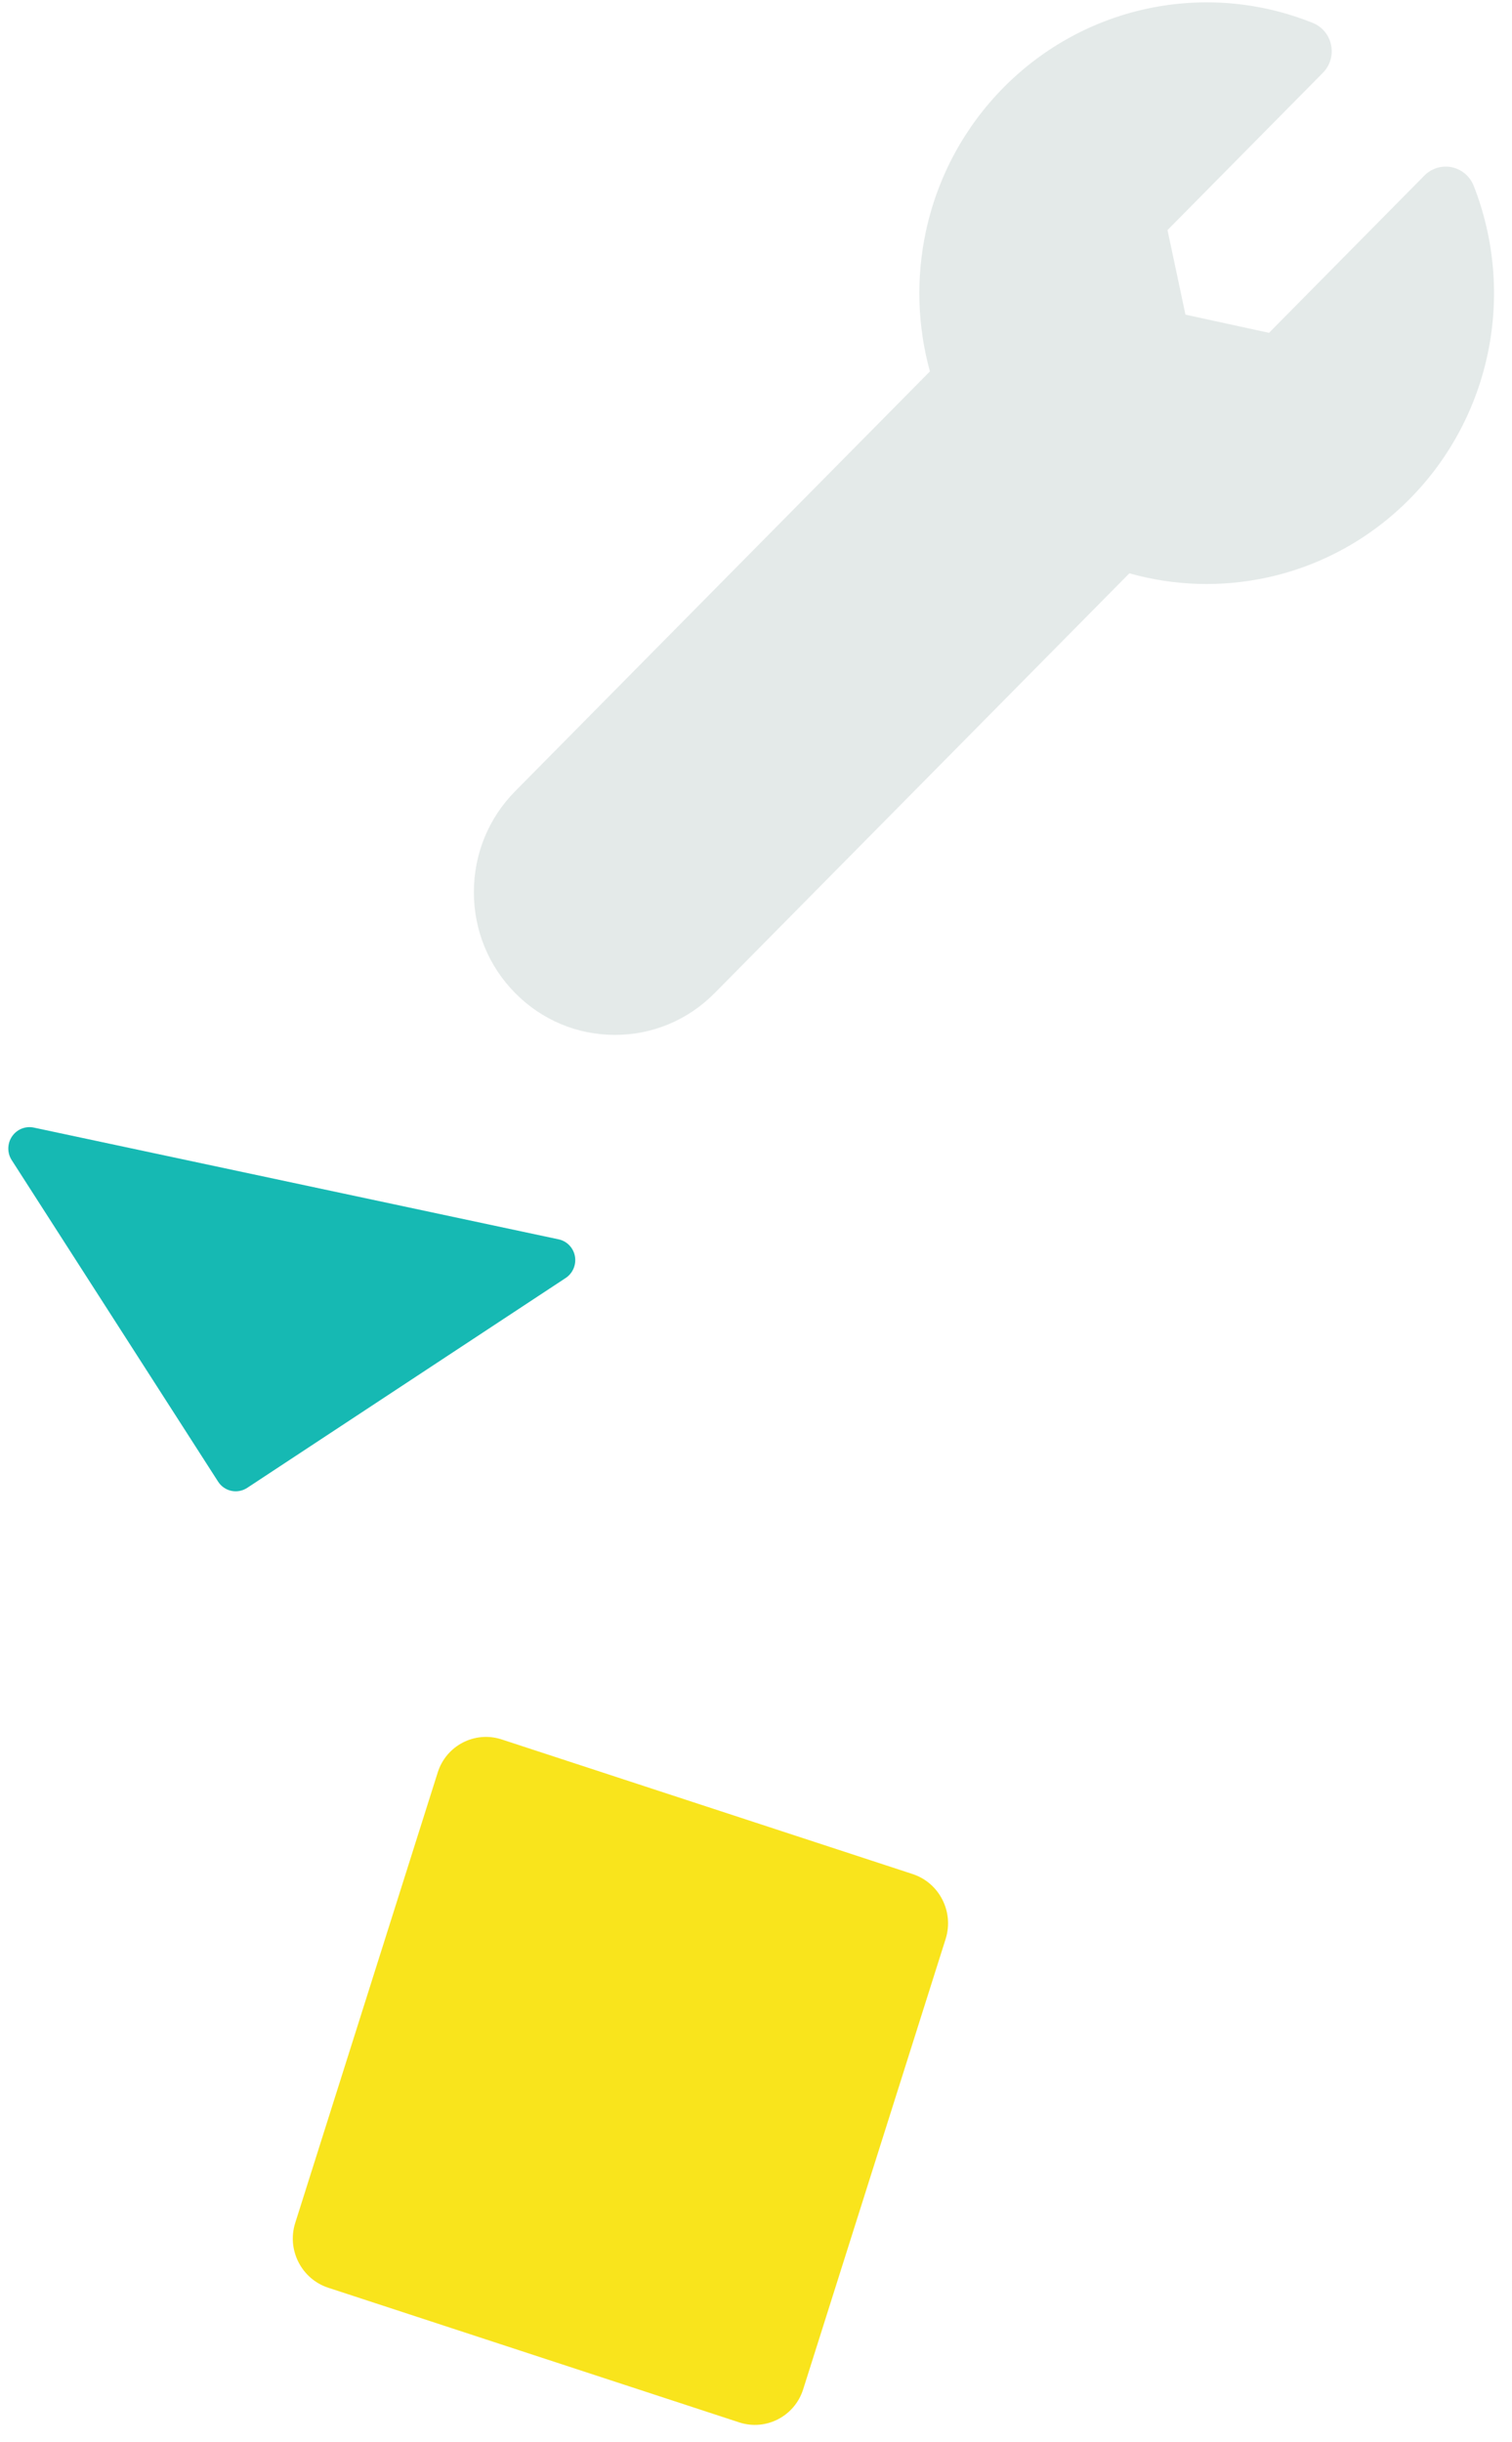 <svg width="83" height="134" viewBox="0 0 83 134" fill="none" xmlns="http://www.w3.org/2000/svg">
<path d="M80.899 10.199C80.694 9.675 80.242 9.291 79.697 9.177C79.151 9.062 78.586 9.234 78.192 9.632L69.662 18.263L65.075 17.265L64.089 12.625L72.62 3.994C73.014 3.596 73.183 3.024 73.07 2.472C72.957 1.92 72.578 1.463 72.06 1.256C66.204 -1.094 59.541 0.299 55.087 4.805C52.943 6.975 51.47 9.699 50.829 12.685C50.28 15.239 50.357 17.878 51.047 20.38L28.281 43.413C26.818 44.893 26.013 46.86 26.013 48.952C26.013 51.045 26.818 53.012 28.281 54.492C29.743 55.971 31.687 56.786 33.756 56.786C35.824 56.786 37.768 55.971 39.23 54.492L61.996 31.459C64.47 32.156 67.078 32.234 69.603 31.679C72.553 31.03 75.247 29.54 77.391 27.371C81.845 22.865 83.222 16.124 80.899 10.199Z" fill="#E4EAE9"/>
<path fill-rule="evenodd" clip-rule="evenodd" d="M51.911 106.388L44.089 131.106C43.62 132.587 42.046 133.399 40.575 132.918L18.02 125.531C16.549 125.05 15.737 123.456 16.206 121.975L24.028 97.257C24.496 95.776 26.07 94.963 27.541 95.445L50.096 102.831C51.567 103.313 52.379 104.907 51.911 106.388Z" fill="#F9E41C"/>
<path fill-rule="evenodd" clip-rule="evenodd" d="M30.665 68.004C31.122 68.101 31.475 68.468 31.56 68.932C31.644 69.396 31.443 69.868 31.051 70.126C26.512 73.116 16.691 79.585 13.573 81.639C13.315 81.809 13.002 81.869 12.702 81.805C12.402 81.742 12.14 81.56 11.973 81.3C9.953 78.154 3.585 68.239 0.642 63.656C0.387 63.26 0.395 62.747 0.661 62.356C0.927 61.966 1.399 61.775 1.856 61.872C8.275 63.239 24.252 66.639 30.665 68.004Z" fill="#16B9B3"/>
</svg>

